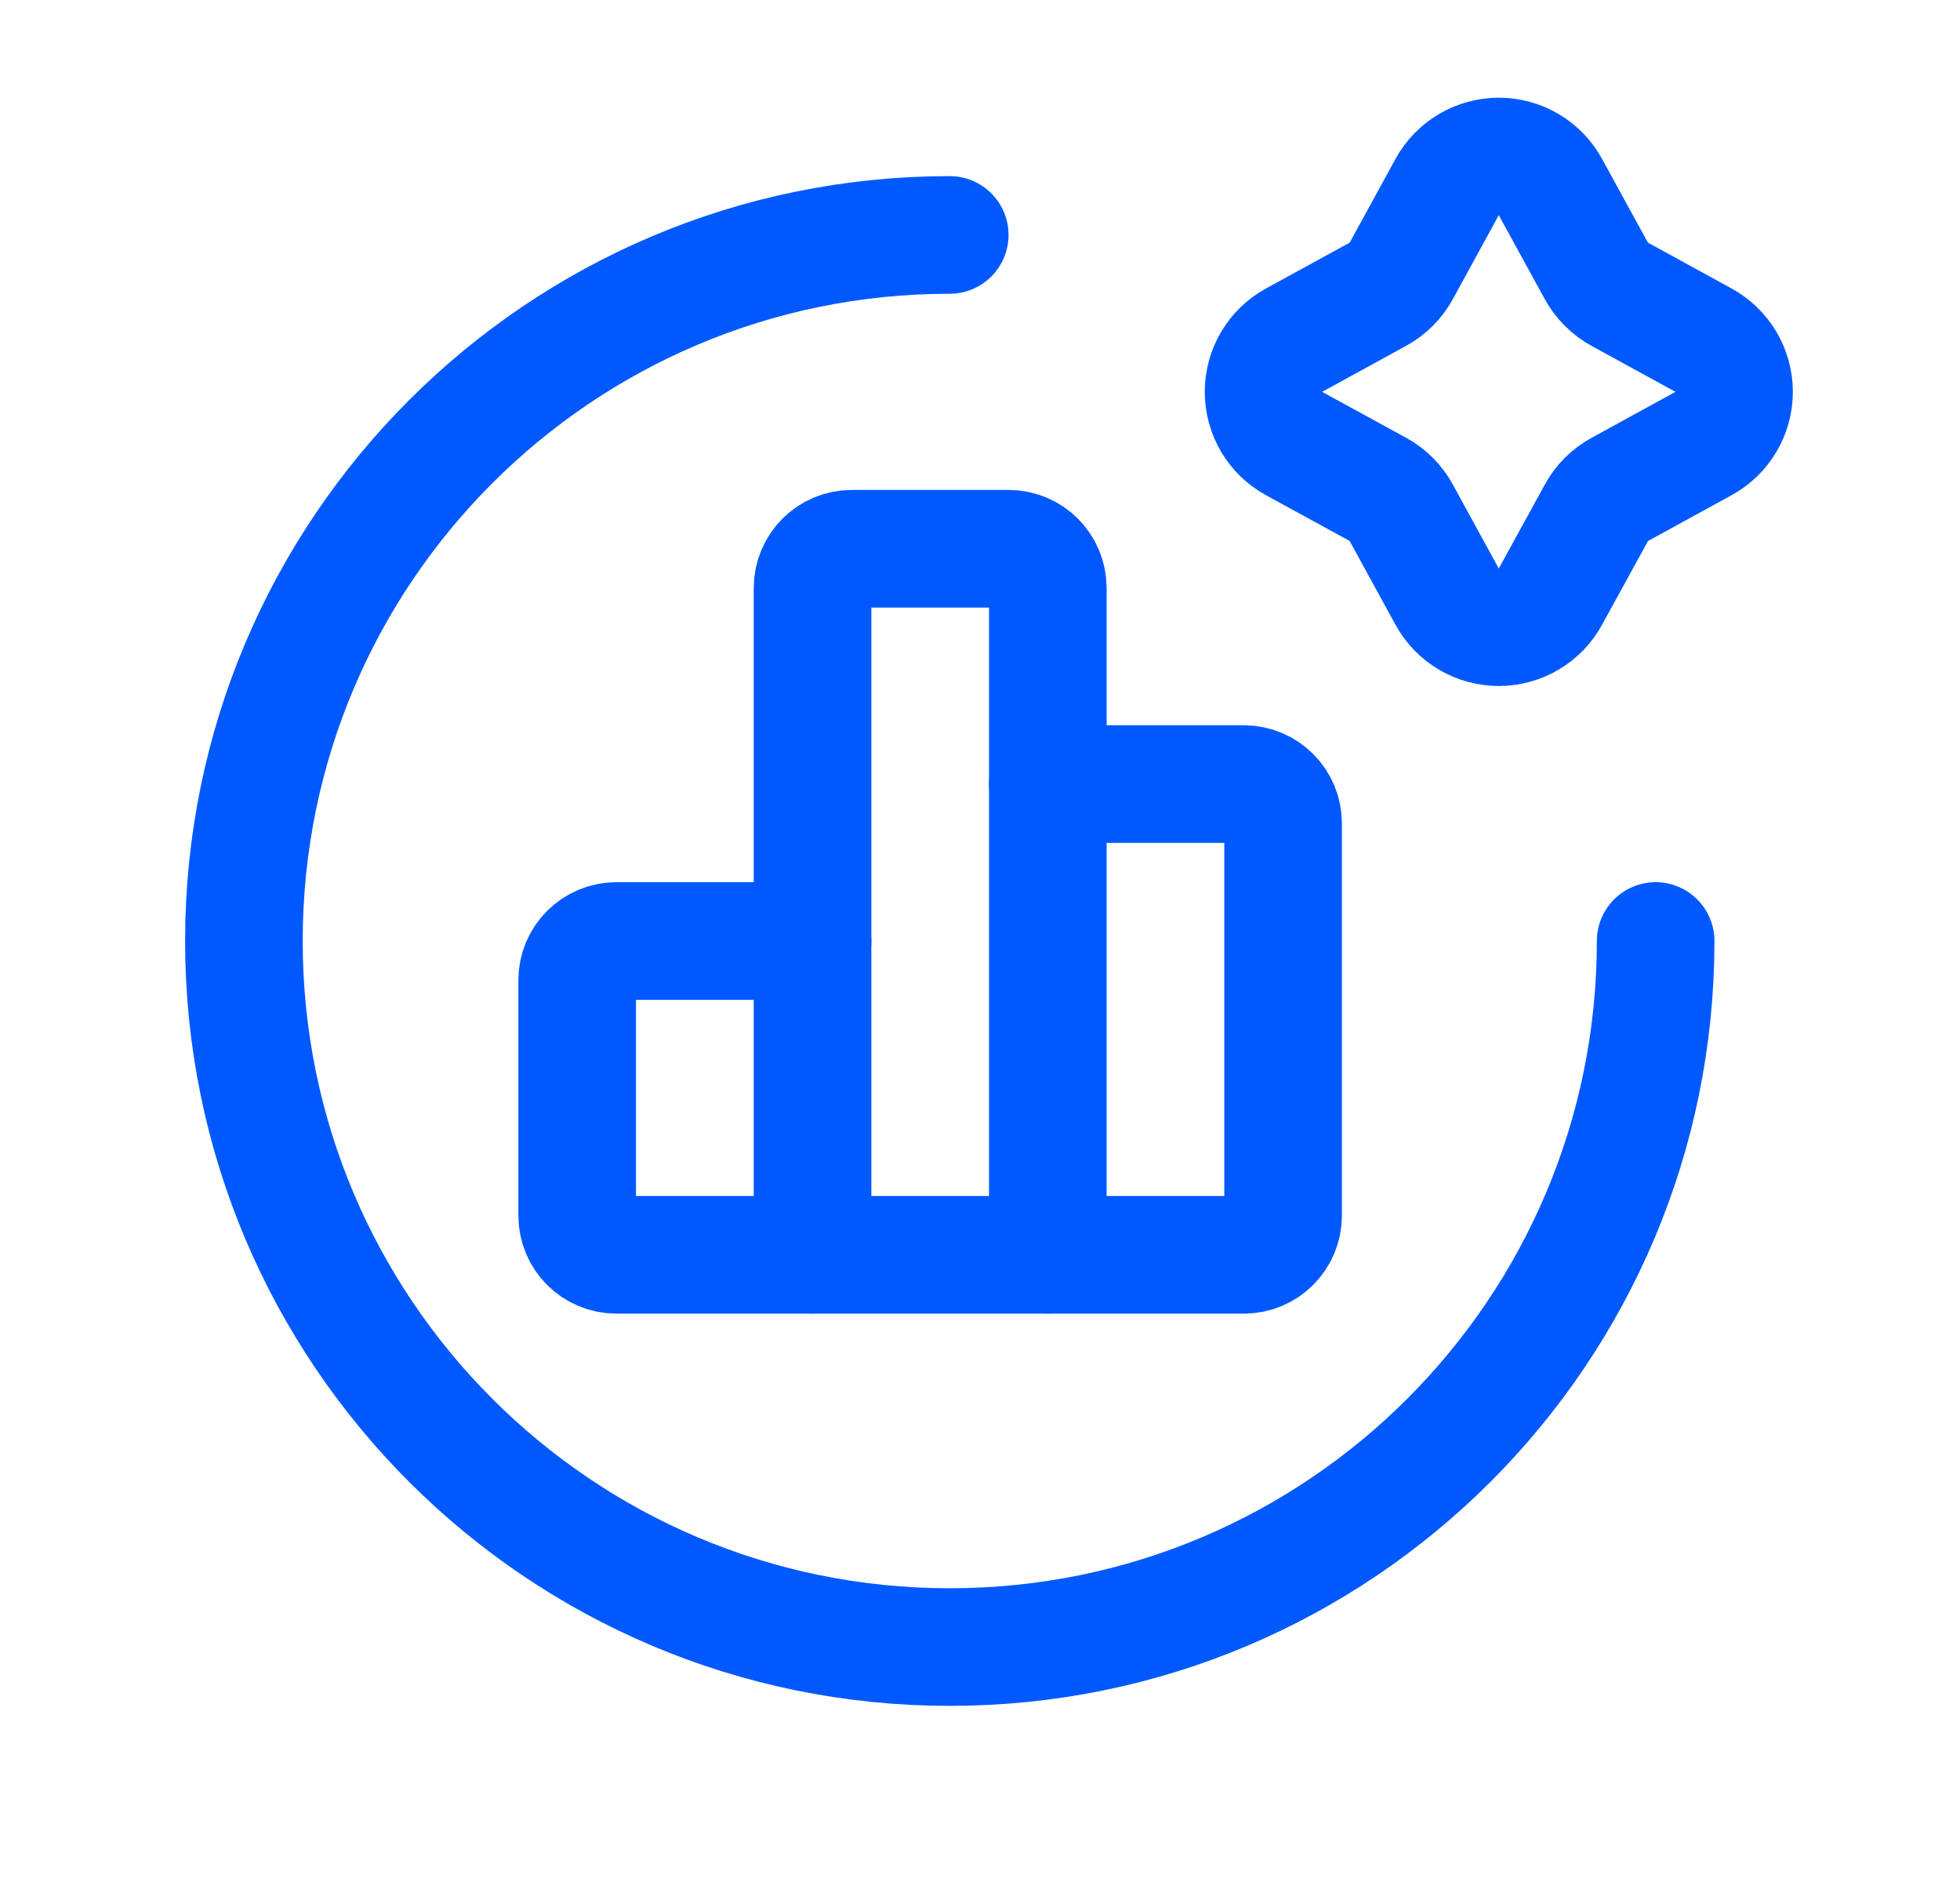 <svg width="25" height="24" viewBox="0 0 25 24" fill="none" xmlns="http://www.w3.org/2000/svg">
<path d="M21.118 12C21.118 16.973 17.087 21.004 12.114 21.004C7.142 21.004 3.111 16.973 3.111 12C3.111 7.027 7.142 2.996 12.114 2.996" stroke="#0059FF" stroke-width="1.5" stroke-linecap="round" stroke-linejoin="round"/>
<path fill-rule="evenodd" clip-rule="evenodd" d="M18.457 2.388C18.589 2.146 18.842 1.996 19.117 1.996C19.392 1.996 19.646 2.146 19.777 2.388L20.361 3.453C20.43 3.58 20.534 3.684 20.661 3.753L21.725 4.336C21.967 4.468 22.118 4.721 22.118 4.997C22.118 5.273 21.967 5.526 21.725 5.658L20.661 6.241C20.534 6.31 20.429 6.414 20.361 6.542L19.777 7.606C19.646 7.848 19.392 7.998 19.117 7.998C18.842 7.998 18.589 7.848 18.457 7.606L17.874 6.541C17.805 6.413 17.701 6.309 17.574 6.24L16.509 5.658C16.267 5.526 16.117 5.273 16.117 4.997C16.117 4.721 16.267 4.468 16.509 4.336L17.574 3.753C17.701 3.684 17.805 3.58 17.874 3.453L18.457 2.388Z" stroke="#0059FF" stroke-width="1.5" stroke-linecap="round" stroke-linejoin="round"/>
<path d="M13.365 9.999H15.866C16.142 9.999 16.366 10.223 16.366 10.499V15.501C16.366 15.778 16.142 16.002 15.866 16.002H13.365" stroke="#0059FF" stroke-width="1.5" stroke-linecap="round" stroke-linejoin="round"/>
<path d="M10.364 16.002H7.863C7.586 16.002 7.362 15.778 7.362 15.502V12.5C7.362 12.224 7.586 12 7.863 12H10.364" stroke="#0059FF" stroke-width="1.5" stroke-linecap="round" stroke-linejoin="round"/>
<path fill-rule="evenodd" clip-rule="evenodd" d="M13.365 16.002H10.364V7.498C10.364 7.222 10.588 6.998 10.864 6.998H12.865C13.141 6.998 13.365 7.222 13.365 7.498V16.002Z" stroke="#0059FF" stroke-width="1.5" stroke-linecap="round" stroke-linejoin="round"/>
</svg>
